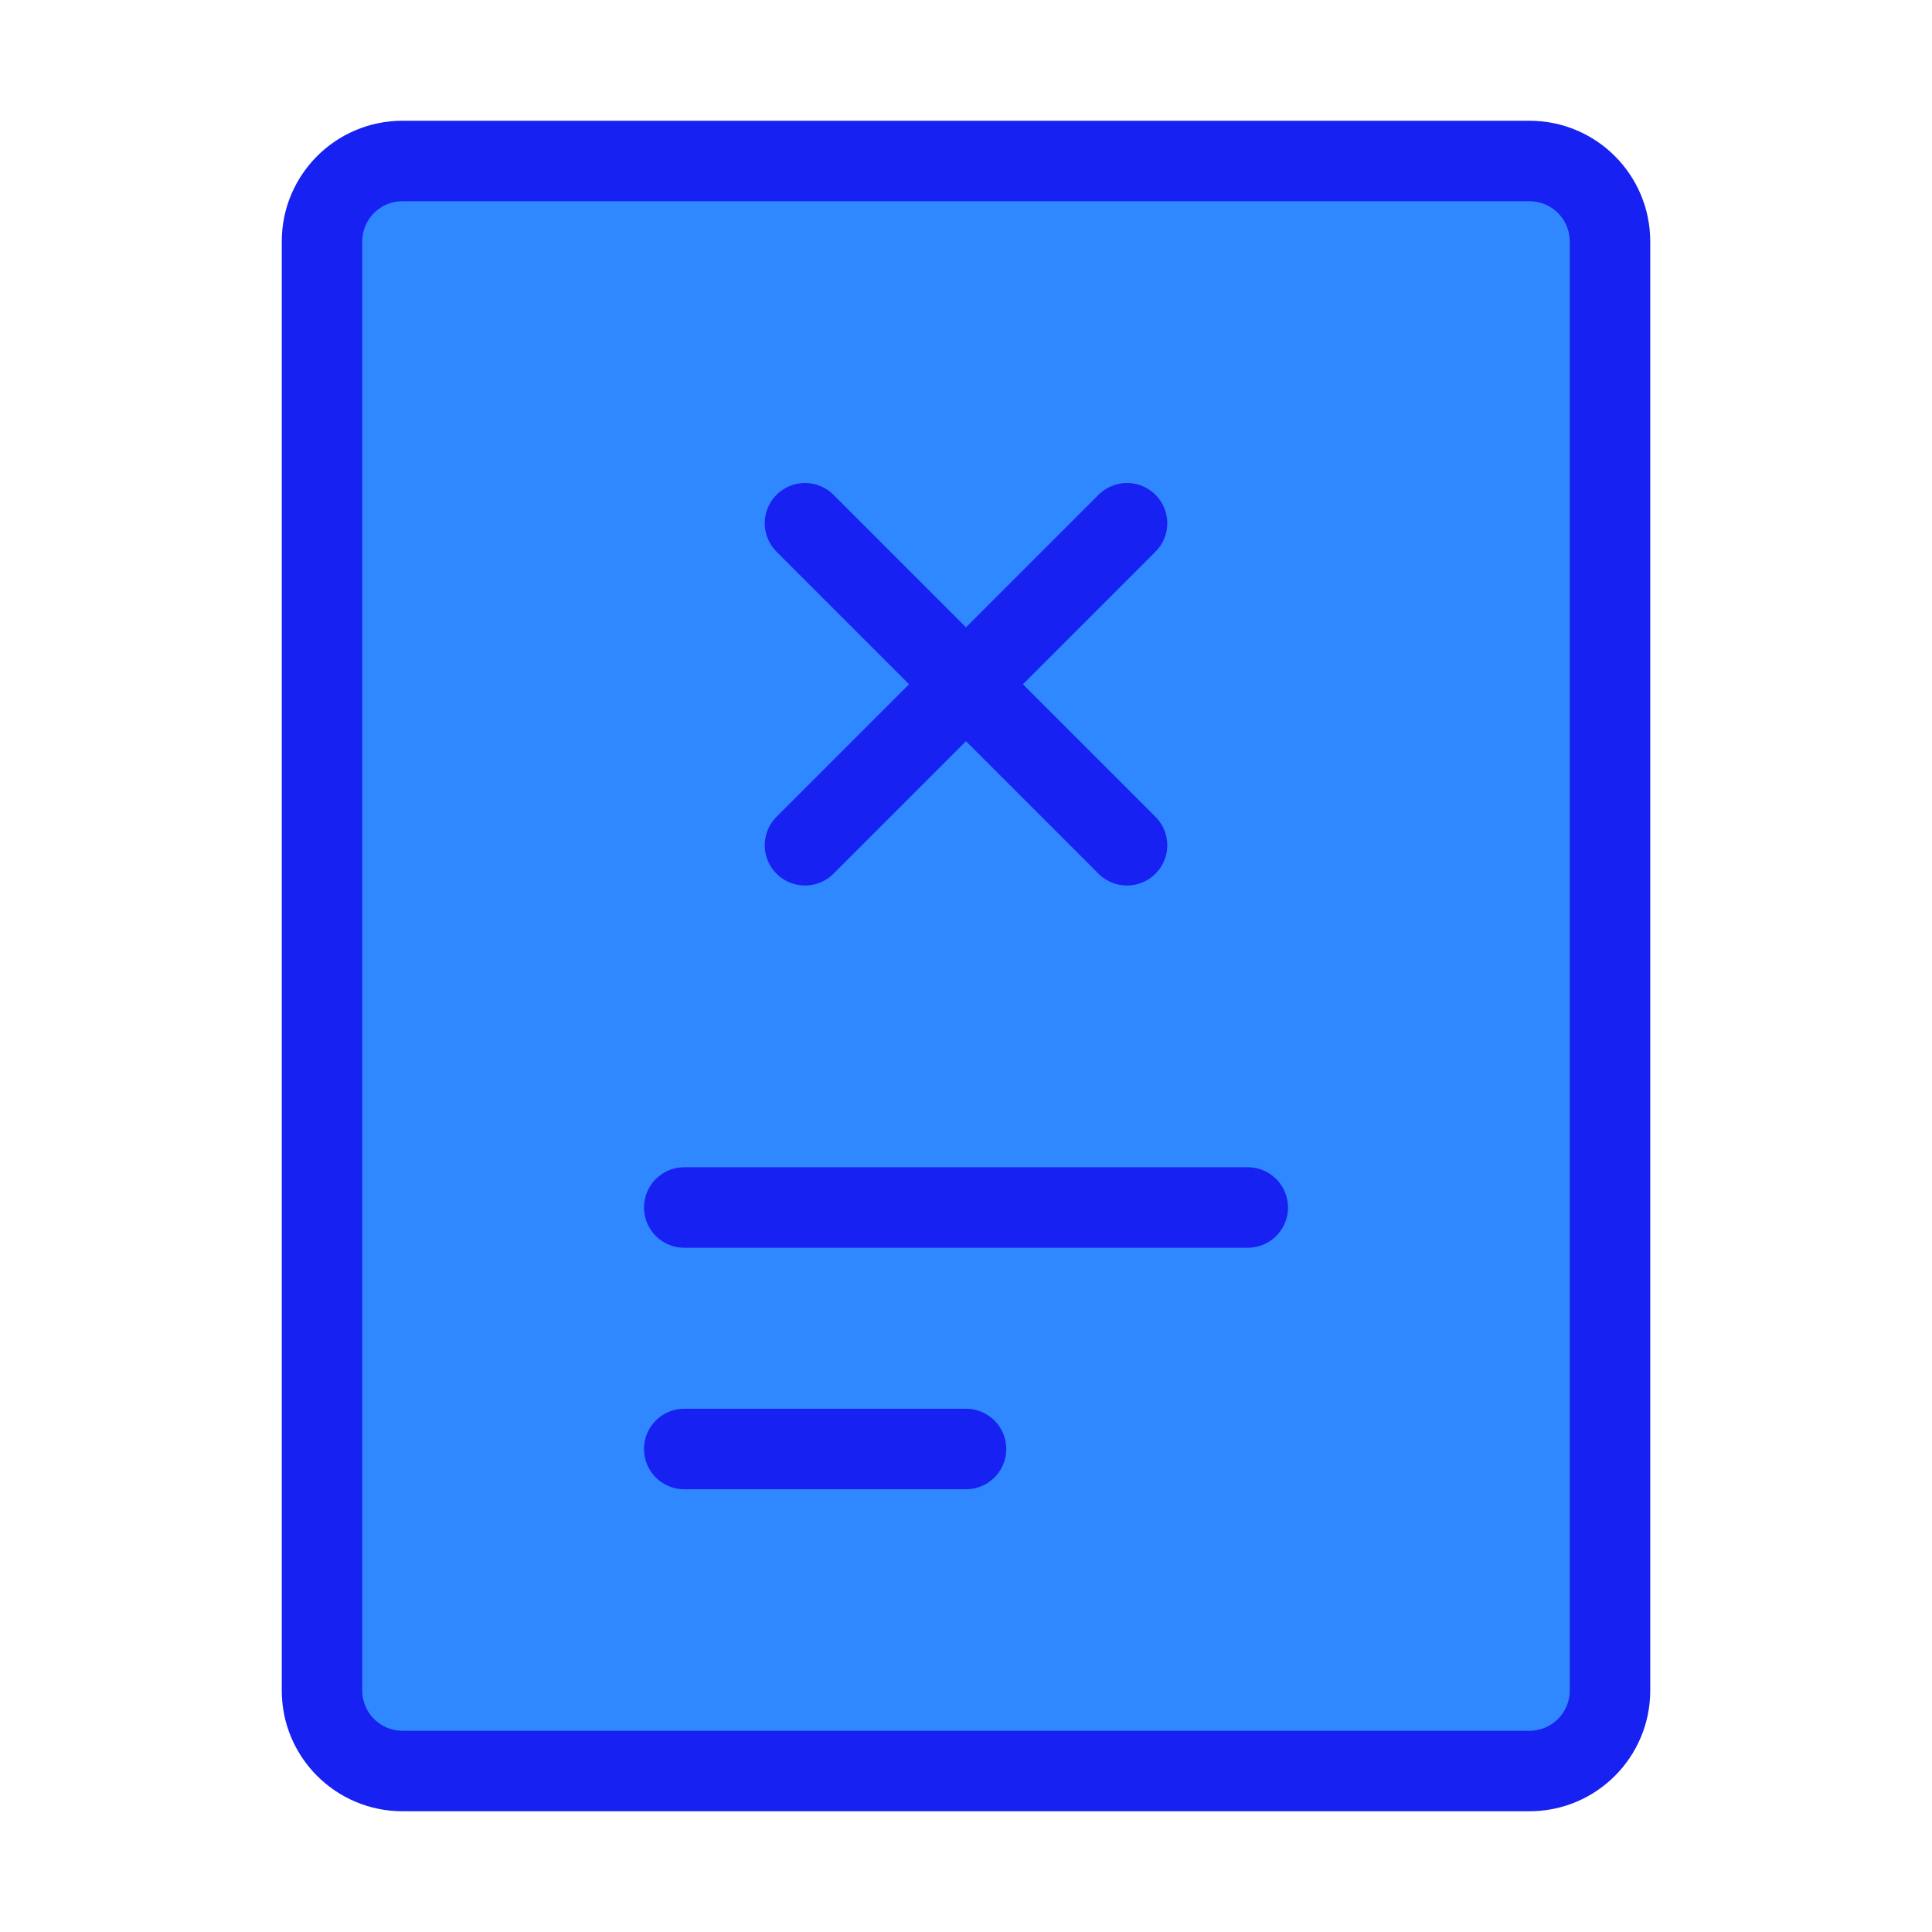 <?xml version="1.0" encoding="UTF-8"?><svg width="24" height="24" viewBox="0 0 48 48" fill="none" xmlns="http://www.w3.org/2000/svg"><path d="M38 4H10C8.895 4 8 4.895 8 6V42C8 43.105 8.895 44 10 44H38C39.105 44 40 43.105 40 42V6C40 4.895 39.105 4 38 4Z" fill="#2F88FF" stroke="#1721F1" stroke-width="2" stroke-linecap="round" stroke-linejoin="round"/><path d="M17 30L31 30" stroke="#1721F1" stroke-width="2" stroke-linecap="round" stroke-linejoin="round"/><path d="M17 36H24" stroke="#1721F1" stroke-width="2" stroke-linecap="round" stroke-linejoin="round"/><path d="M20 21L28 13" stroke="#1721F1" stroke-width="2" stroke-linecap="round" stroke-linejoin="round"/><path d="M28 21L20 13" stroke="#1721F1" stroke-width="2" stroke-linecap="round" stroke-linejoin="round"/></svg>